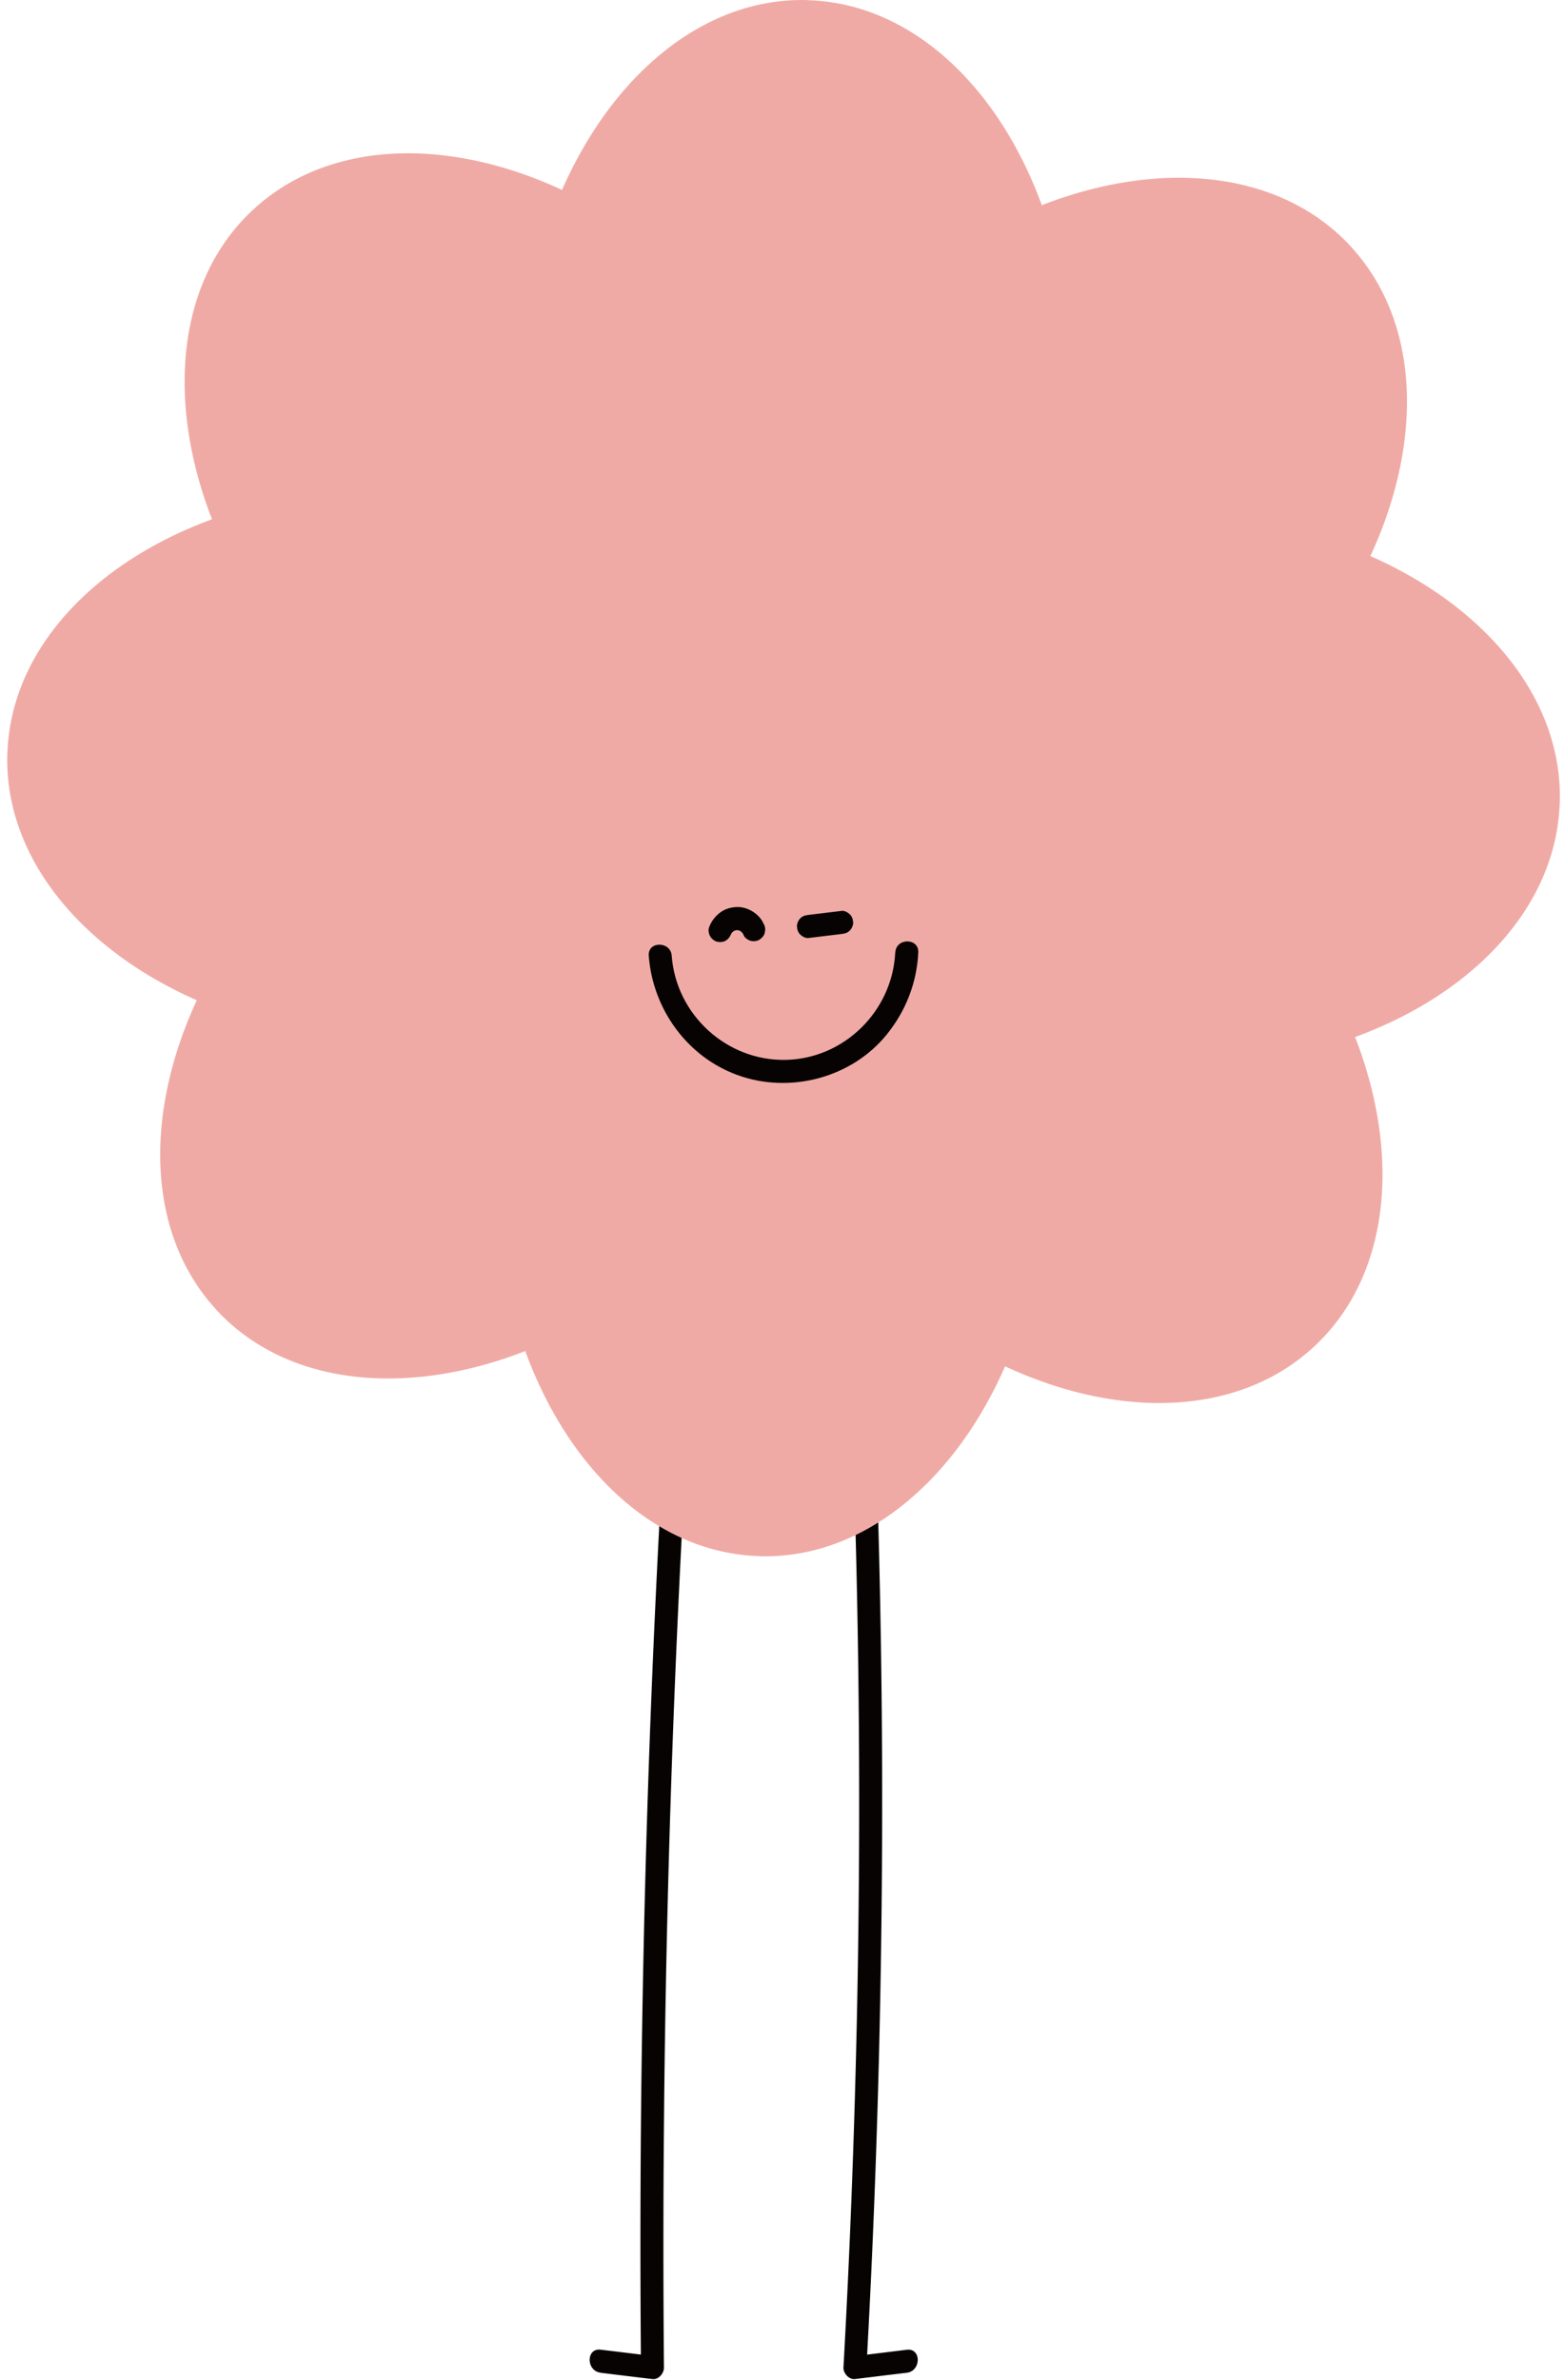 <svg width="213" height="324" viewBox="0 0 213 324" fill="none" xmlns="http://www.w3.org/2000/svg"><path d="M123.5 319.898c-2.357.29-4.714.58-7.072.86.52.521 1.039 1.041 1.569 1.562a1386.513 1386.513 0 002.127-83.774 1378.85 1378.85 0 00-2.936-83.254 1392.243 1392.243 0 00-3.886-46.946c-.199-1.991-3.325-2.011-3.126 0a1375.895 1375.895 0 015.793 83.594 1378.864 1378.864 0 01.719 83.304 1394.99 1394.99 0 01-1.818 47.076c-.039.77.76 1.661 1.558 1.571 2.358-.29 4.715-.581 7.072-.861 1.967-.24 1.997-3.372 0-3.132zm-41.707 3.133c2.357.29 4.714.58 7.071.86.84.1 1.568-.8 1.558-1.571-.24-27.481.12-54.972 1.089-82.433a1867.747 1867.747 0 014.734-82.553 1886.702 1886.702 0 014.255-46.245c.209-2.002-2.917-1.992-3.126 0a1882.705 1882.705 0 00-6.772 82.163 1868.848 1868.848 0 00-3.146 82.623c-.25 15.481-.3 30.953-.16 46.435.52-.52 1.039-1.041 1.568-1.561-2.357-.29-4.714-.581-7.07-.861-1.988-.24-1.978 2.892 0 3.133" fill="#070303"/><path d="M110.067.024c20.733.66 36.783 24.909 35.854 54.151-.929 29.242-18.486 52.42-39.21 51.76-20.724-.661-36.783-24.91-35.855-54.152.93-29.252 18.477-52.43 39.211-51.77" fill="#F0AAA5"/><path d="M34.343 28.665c15.131-14.22 43.585-8.446 63.57 12.89 19.984 21.337 23.919 50.169 8.799 64.379-15.121 14.221-43.585 8.447-63.57-12.89-19.984-21.336-23.93-50.168-8.809-64.379" fill="#F0AAA5"/><path d="M1.005 102.582c.66-20.776 24.858-36.858 54.041-35.928 29.183.93 52.314 18.524 51.655 39.29-.659 20.766-24.858 36.858-54.041 35.928-29.193-.931-52.324-18.515-51.665-39.29" fill="#F0AAA5"/><path d="M29.599 178.46c-14.193-15.152-8.43-43.673 12.863-63.699 21.293-20.025 50.067-23.968 64.249-8.816 14.192 15.151 8.429 43.673-12.864 63.688-21.293 20.025-50.066 23.978-64.258 8.827" fill="#F0AAA5"/><path d="M103.355 211.855c-20.733-.66-36.783-24.909-35.854-54.151.929-29.242 18.486-52.42 39.21-51.76 20.724.661 36.783 24.909 35.855 54.152-.929 29.252-18.477 52.43-39.211 51.769" fill="#F0AAA5"/><path d="M179.089 183.213c-15.131 14.221-43.584 8.447-63.569-12.89-19.985-21.336-23.92-50.168-8.799-64.379 15.121-14.22 43.585-8.446 63.559 12.89 19.985 21.336 23.93 50.168 8.809 64.379z" fill="#F0AAA5"/><path d="M212.417 109.297c-.659 20.776-24.859 36.858-54.042 35.928-29.183-.931-52.313-18.525-51.654-39.29.659-20.766 24.858-36.859 54.041-35.928 29.193.93 52.324 18.514 51.665 39.29" fill="#F0AAA5"/><path d="M183.833 33.42c14.192 15.161 8.429 43.673-12.864 63.698-21.293 20.026-50.066 23.969-64.258 8.817-14.192-15.151-8.43-43.673 12.864-63.699 21.293-20.025 50.066-23.978 64.258-8.826" fill="#F0AAA5"/><path d="M121.921 129.662c-.379 8.007-7.001 14.522-15.011 14.632-8 .11-14.84-6.175-15.43-14.181-.15-2.002-3.276-2.012-3.126 0 .54 7.265 5.233 13.78 12.124 16.262 7.121 2.572 15.521.36 20.295-5.544 2.586-3.192 4.095-7.045 4.284-11.159.1-2.011-3.026-2.011-3.126 0" fill="#070303"/><path d="M103.994 125.76c-.609-1.391-2.237-2.362-3.745-2.272-.749.04-1.498.26-2.117.71a4.365 4.365 0 00-1.568 2.072c-.14.36-.03.881.16 1.211.19.32.559.63.928.721.4.09.85.07 1.209-.161.36-.23.57-.53.719-.93.01-.04.03-.08.05-.12-.05.12-.11.25-.16.37.08-.18.18-.35.29-.51-.08.1-.16.21-.24.32.14-.17.29-.33.46-.461-.11.08-.21.161-.32.241.19-.151.399-.271.619-.361-.12.05-.25.11-.37.16.18-.07.37-.12.57-.15l-.42.06c.22-.03.44-.03.66 0l-.42-.06c.2.03.39.09.579.16-.119-.05-.249-.11-.369-.16.21.09.399.2.579.331a9.82 9.82 0 00-.319-.241c.179.141.329.291.469.471l-.24-.32c.12.16.22.33.3.52.15.34.599.63.929.72.369.101.869.061 1.208-.16.33-.22.629-.54.719-.93l.06-.421c0-.28-.07-.55-.21-.79m6.103 1.921l3.955-.48c.189-.02.379-.04.559-.07.429-.05.789-.14 1.109-.461.269-.27.479-.72.459-1.11-.02-.401-.15-.821-.459-1.111-.29-.26-.7-.511-1.109-.461l-3.955.481c-.19.02-.38.04-.559.07-.43.05-.789.14-1.109.46-.27.27-.479.721-.459 1.111.02.4.15.831.459 1.111.28.26.699.51 1.109.46z" fill="#070303"/></svg>
